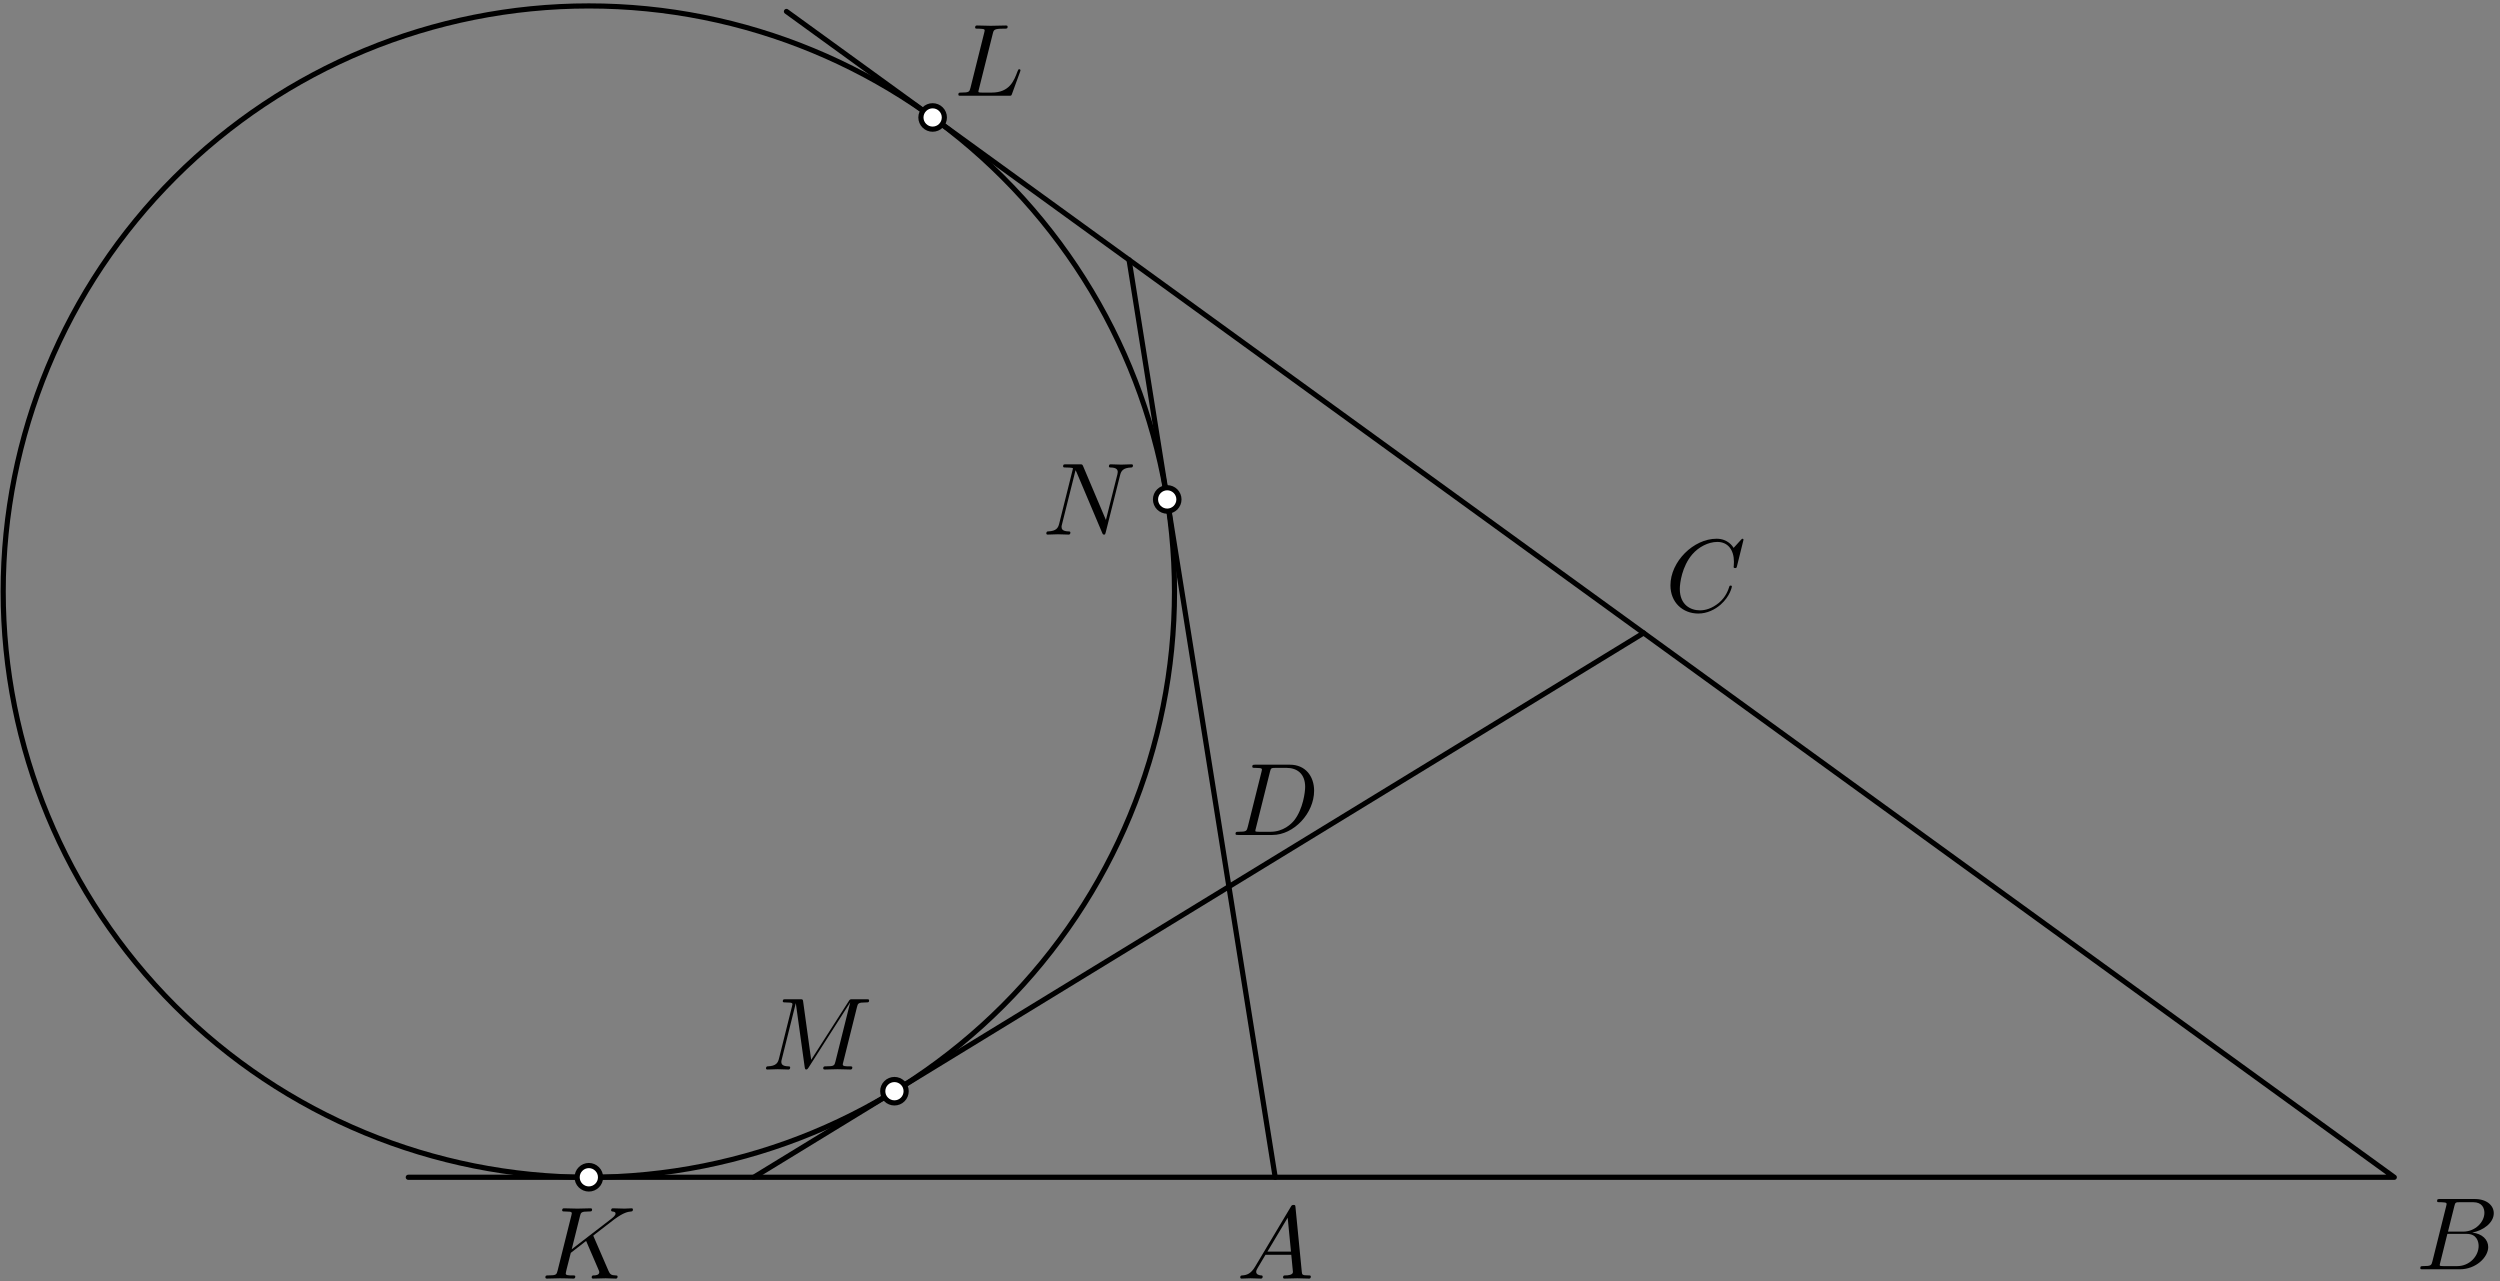 <?xml version='1.0' encoding='UTF-8'?>
<!-- This file was generated by dvisvgm 3.1.1 -->
<svg version='1.1' xmlns='http://www.w3.org/2000/svg' xmlns:xlink='http://www.w3.org/1999/xlink' width='242pt' height='124pt' viewBox='0 -124 242 124'>
<rect x="0" y="-124" width="242" height="124" fill="#808080" stroke="none"/>
<g id='page1'>
<g transform='matrix(1 0 0 -1 0 0)'>
<path d='M39.523 10.039H231.766L76.129 122.891' stroke='#000' fill='none' stroke-width='.5' stroke-miterlimit='10' stroke-linecap='round' stroke-linejoin='round'/>
<path d='M123.441 10.039L109.293 98.848' stroke='#000' fill='none' stroke-width='.5' stroke-miterlimit='10' stroke-linecap='round' stroke-linejoin='round'/>
<path d='M159.102 62.727L72.965 10.043' stroke='#000' fill='none' stroke-width='.5' stroke-miterlimit='10' stroke-linecap='round' stroke-linejoin='round'/>
<path d='M113.691 66.734C113.691 81.769 107.719 96.187 97.086 106.82C86.457 117.453 72.035 123.426 57 123.426C41.965 123.426 27.543 117.453 16.914 106.82C6.281 96.187 .309 81.769 .309 66.734C.309 51.695 6.281 37.277 16.914 26.645C27.543 16.016 41.965 10.039 57 10.039C72.035 10.039 86.457 16.016 97.086 26.645C107.719 37.277 113.691 51.695 113.691 66.734Z' stroke='#000' fill='none' stroke-width='.5' stroke-miterlimit='10' stroke-linecap='round' stroke-linejoin='round'/>
<path d='M58.133 10.039C58.133 10.34 58.016 10.629 57.801 10.84C57.59 11.055 57.301 11.176 57 11.176C56.699 11.176 56.41 11.055 56.199 10.84C55.984 10.629 55.867 10.34 55.867 10.039S55.984 9.449 56.199 9.238C56.41 9.027 56.699 8.906 57 8.906C57.301 8.906 57.59 9.027 57.801 9.238C58.016 9.449 58.133 9.738 58.133 10.039Z' fill='#fff'/>
<path d='M58.133 10.039C58.133 10.34 58.016 10.629 57.801 10.84C57.59 11.055 57.301 11.176 57 11.176C56.699 11.176 56.41 11.055 56.199 10.84C55.984 10.629 55.867 10.34 55.867 10.039S55.984 9.449 56.199 9.238C56.41 9.027 56.699 8.906 57 8.906C57.301 8.906 57.59 9.027 57.801 9.238C58.016 9.449 58.133 9.738 58.133 10.039Z' stroke='#000' fill='none' stroke-width='.5' stroke-miterlimit='10' stroke-linecap='round' stroke-linejoin='round'/>
<path d='M91.414 112.629C91.414 112.93 91.293 113.219 91.082 113.43C90.867 113.645 90.578 113.762 90.277 113.762C89.977 113.762 89.691 113.645 89.477 113.43C89.266 113.219 89.144 112.93 89.144 112.629S89.266 112.039 89.477 111.828C89.691 111.613 89.977 111.496 90.277 111.496C90.578 111.496 90.867 111.613 91.082 111.828C91.293 112.039 91.414 112.328 91.414 112.629Z' fill='#fff'/>
<path d='M91.414 112.629C91.414 112.93 91.293 113.219 91.082 113.43C90.867 113.645 90.578 113.762 90.277 113.762C89.977 113.762 89.691 113.645 89.477 113.43C89.266 113.219 89.144 112.93 89.144 112.629S89.266 112.039 89.477 111.828C89.691 111.613 89.977 111.496 90.277 111.496C90.578 111.496 90.867 111.613 91.082 111.828C91.293 112.039 91.414 112.328 91.414 112.629Z' stroke='#000' fill='none' stroke-width='.5' stroke-miterlimit='10' stroke-linecap='round' stroke-linejoin='round'/>
<path d='M87.715 18.371C87.715 18.672 87.598 18.961 87.383 19.172C87.172 19.383 86.883 19.504 86.582 19.504C86.281 19.504 85.992 19.383 85.781 19.172C85.566 18.961 85.449 18.672 85.449 18.371C85.449 18.07 85.566 17.781 85.781 17.57C85.992 17.355 86.281 17.238 86.582 17.238C86.883 17.238 87.172 17.355 87.383 17.57C87.598 17.781 87.715 18.07 87.715 18.371Z' fill='#fff'/>
<path d='M87.715 18.371C87.715 18.672 87.598 18.961 87.383 19.172C87.172 19.383 86.883 19.504 86.582 19.504C86.281 19.504 85.992 19.383 85.781 19.172C85.566 18.961 85.449 18.672 85.449 18.371C85.449 18.07 85.566 17.781 85.781 17.57C85.992 17.355 86.281 17.238 86.582 17.238C86.883 17.238 87.172 17.355 87.383 17.57C87.598 17.781 87.715 18.07 87.715 18.371Z' stroke='#000' fill='none' stroke-width='.5' stroke-miterlimit='10' stroke-linecap='round' stroke-linejoin='round'/>
<path d='M114.121 75.656C114.121 75.957 114 76.246 113.789 76.457C113.574 76.668 113.289 76.789 112.988 76.789S112.398 76.668 112.184 76.457C111.973 76.246 111.852 75.957 111.852 75.656C111.852 75.355 111.973 75.066 112.184 74.852C112.398 74.641 112.687 74.519 112.988 74.519S113.574 74.641 113.789 74.852C114 75.066 114.121 75.355 114.121 75.656Z' fill='#fff'/>
<path d='M114.121 75.656C114.121 75.957 114 76.246 113.789 76.457C113.574 76.668 113.289 76.789 112.988 76.789S112.398 76.668 112.184 76.457C111.973 76.246 111.852 75.957 111.852 75.656C111.852 75.355 111.973 75.066 112.184 74.852C112.398 74.641 112.687 74.519 112.988 74.519S113.574 74.641 113.789 74.852C114 75.066 114.121 75.355 114.121 75.656Z' stroke='#000' fill='none' stroke-width='.5' stroke-miterlimit='10' stroke-linecap='round' stroke-linejoin='round'/>
<path d='M121.49 1.378C121.092 .71 120.703 .571 120.265 .541C120.146 .531 120.056 .531 120.056 .342C120.056 .282 120.106 .232 120.185 .232C120.454 .232 120.763 .262 121.042 .262C121.371 .262 121.719 .232 122.038 .232C122.098 .232 122.228 .232 122.228 .422C122.228 .531 122.138 .541 122.068 .541C121.839 .561 121.6 .641 121.6 .89C121.6 1.009 121.66 1.119 121.739 1.258L122.496 2.533H124.997C125.017 2.324 125.156 .969 125.156 .87C125.156 .571 124.638 .541 124.439 .541C124.299 .541 124.2 .541 124.2 .342C124.2 .232 124.319 .232 124.339 .232C124.748 .232 125.176 .262 125.584 .262C125.833 .262 126.461 .232 126.71 .232C126.77 .232 126.889 .232 126.889 .432C126.889 .541 126.79 .541 126.66 .541C126.042 .541 126.042 .611 126.012 .9L125.405 7.125C125.385 7.325 125.385 7.364 125.216 7.364C125.056 7.364 125.017 7.295 124.957 7.195L121.49 1.378ZM122.686 2.842L124.648 6.129L124.967 2.842H122.686Z'/>
<path d='M235.459 1.909C235.36 1.521 235.34 1.441 234.553 1.441C234.384 1.441 234.284 1.441 234.284 1.242C234.284 1.132 234.374 1.132 234.553 1.132H238.109C239.683 1.132 240.859 2.308 240.859 3.284C240.859 4.001 240.281 4.579 239.315 4.688C240.35 4.878 241.397 5.615 241.397 6.561C241.397 7.298 240.739 7.936 239.544 7.936H236.197C236.008 7.936 235.908 7.936 235.908 7.737C235.908 7.627 235.997 7.627 236.186 7.627C236.207 7.627 236.395 7.627 236.566 7.607C236.744 7.587 236.834 7.577 236.834 7.448C236.834 7.408 236.825 7.378 236.795 7.258L235.459 1.909ZM236.964 4.778L237.582 7.248C237.671 7.597 237.691 7.627 238.12 7.627H239.405C240.281 7.627 240.49 7.039 240.49 6.601C240.49 5.724 239.633 4.778 238.418 4.778H236.964ZM236.515 1.441C236.376 1.441 236.356 1.441 236.297 1.451C236.197 1.461 236.167 1.471 236.167 1.551C236.167 1.58 236.167 1.6 236.216 1.78L236.904 4.559H238.787C239.743 4.559 239.932 3.822 239.932 3.393C239.932 2.407 239.046 1.441 237.87 1.441H236.515Z'/>
<path d='M168.772 71.751C168.772 71.781 168.752 71.851 168.662 71.851C168.632 71.851 168.622 71.841 168.513 71.731L167.815 70.964C167.726 71.104 167.267 71.851 166.162 71.851C163.941 71.851 161.699 69.649 161.699 67.338C161.699 65.694 162.875 64.609 164.399 64.609C165.265 64.609 166.022 65.007 166.55 65.465C167.477 66.282 167.646 67.189 167.646 67.219C167.646 67.318 167.546 67.318 167.526 67.318C167.467 67.318 167.417 67.298 167.397 67.219C167.307 66.93 167.078 66.223 166.391 65.645C165.704 65.087 165.076 64.918 164.558 64.918C163.661 64.918 162.606 65.435 162.606 66.989C162.606 67.557 162.815 69.171 163.811 70.336C164.419 71.044 165.355 71.542 166.241 71.542C167.258 71.542 167.845 70.775 167.845 69.619C167.845 69.221 167.815 69.211 167.815 69.111C167.815 69.012 167.925 69.012 167.965 69.012C168.094 69.012 168.094 69.032 168.144 69.211L168.772 71.751Z'/>
<path d='M120.781 43.952C120.682 43.563 120.662 43.484 119.875 43.484C119.705 43.484 119.596 43.484 119.596 43.295C119.596 43.175 119.685 43.175 119.875 43.175H123.172C125.244 43.175 127.206 45.277 127.206 47.458C127.206 48.863 126.359 49.978 124.865 49.978H121.518C121.329 49.978 121.219 49.978 121.219 49.789C121.219 49.67 121.309 49.67 121.508 49.67C121.638 49.67 121.817 49.66 121.937 49.65C122.096 49.63 122.156 49.6 122.156 49.49C122.156 49.451 122.146 49.421 122.116 49.301L120.781 43.952ZM122.933 49.291C123.022 49.64 123.042 49.67 123.471 49.67H124.536C125.513 49.67 126.339 49.142 126.339 47.827C126.339 47.339 126.14 45.705 125.294 44.609C125.005 44.241 124.218 43.484 122.993 43.484H121.867C121.727 43.484 121.708 43.484 121.648 43.494C121.548 43.504 121.518 43.514 121.518 43.593C121.518 43.623 121.518 43.643 121.568 43.822L122.933 49.291Z'/>
<path d='M57.483 4.257C57.473 4.286 57.433 4.366 57.433 4.396C57.433 4.406 57.613 4.545 57.722 4.625L59.466 5.97C60.402 6.657 60.791 6.697 61.089 6.727C61.169 6.737 61.269 6.747 61.269 6.926C61.269 6.966 61.239 7.036 61.159 7.036C60.94 7.036 60.691 7.006 60.452 7.006C60.093 7.006 59.705 7.036 59.346 7.036C59.276 7.036 59.157 7.036 59.157 6.837C59.157 6.767 59.206 6.737 59.276 6.727C59.496 6.707 59.585 6.657 59.585 6.518C59.585 6.338 59.286 6.109 59.226 6.059L55.342 3.071L56.139 6.269C56.228 6.627 56.248 6.727 56.975 6.727C57.224 6.727 57.314 6.727 57.314 6.926C57.314 7.016 57.234 7.036 57.175 7.036C56.896 7.036 56.178 7.006 55.9 7.006C55.611 7.006 54.903 7.036 54.615 7.036C54.545 7.036 54.415 7.036 54.415 6.847C54.415 6.727 54.505 6.727 54.704 6.727C54.834 6.727 55.013 6.717 55.132 6.707C55.292 6.687 55.351 6.657 55.351 6.547C55.351 6.508 55.342 6.478 55.312 6.358L53.977 1.009C53.877 .621 53.857 .541 53.071 .541C52.901 .541 52.791 .541 52.791 .352C52.791 .232 52.911 .232 52.941 .232C53.22 .232 53.927 .262 54.206 .262C54.415 .262 54.634 .252 54.844 .252C55.063 .252 55.282 .232 55.491 .232C55.561 .232 55.69 .232 55.69 .432C55.69 .541 55.601 .541 55.411 .541C55.043 .541 54.764 .541 54.764 .72C54.764 .79 54.824 1.009 54.854 1.158C54.993 1.677 55.122 2.204 55.252 2.722L56.736 3.878L57.892 1.198C58.011 .929 58.011 .91 58.011 .85C58.011 .551 57.583 .541 57.493 .541C57.384 .541 57.274 .541 57.274 .342C57.274 .232 57.394 .232 57.414 .232C57.812 .232 58.231 .262 58.629 .262C58.848 .262 59.386 .232 59.605 .232C59.655 .232 59.784 .232 59.784 .432C59.784 .541 59.675 .541 59.585 .541C59.177 .551 59.047 .641 58.898 .989L57.483 4.257Z'/>
<path d='M96.105 120.756C96.194 121.115 96.224 121.224 97.16 121.224C97.459 121.224 97.539 121.224 97.539 121.414C97.539 121.533 97.429 121.533 97.38 121.533C97.051 121.533 96.234 121.503 95.905 121.503C95.607 121.503 94.879 121.533 94.581 121.533C94.511 121.533 94.391 121.533 94.391 121.334C94.391 121.224 94.481 121.224 94.67 121.224C94.69 121.224 94.879 121.224 95.049 121.204C95.228 121.184 95.318 121.175 95.318 121.045C95.318 121.005 95.308 120.975 95.278 120.856L93.943 115.506C93.843 115.118 93.823 115.038 93.037 115.038C92.867 115.038 92.768 115.038 92.768 114.839C92.768 114.73 92.857 114.73 93.037 114.73H97.648C97.887 114.73 97.898 114.73 97.958 114.899L98.744 117.05C98.784 117.16 98.784 117.18 98.784 117.19C98.784 117.23 98.754 117.299 98.665 117.299C98.575 117.299 98.565 117.25 98.495 117.09C98.157 116.174 97.718 115.038 95.995 115.038H95.059C94.919 115.038 94.899 115.038 94.839 115.048C94.74 115.058 94.71 115.068 94.71 115.148C94.71 115.178 94.71 115.198 94.76 115.377L96.105 120.756Z'/>
<path d='M82.954 26.507C83.044 26.865 83.064 26.965 83.811 26.965C84.04 26.965 84.13 26.965 84.13 27.164C84.13 27.274 84.03 27.274 83.861 27.274H82.546C82.287 27.274 82.277 27.274 82.157 27.085L78.522 21.407L77.745 27.045C77.715 27.274 77.695 27.274 77.436 27.274H76.071C75.882 27.274 75.772 27.274 75.772 27.085C75.772 26.965 75.862 26.965 76.061 26.965C76.191 26.965 76.37 26.955 76.49 26.945C76.649 26.925 76.709 26.895 76.709 26.786C76.709 26.746 76.699 26.716 76.669 26.597L75.404 21.526C75.304 21.128 75.135 20.809 74.328 20.779C74.278 20.779 74.149 20.769 74.149 20.59C74.149 20.5 74.208 20.47 74.288 20.47C74.607 20.47 74.956 20.5 75.284 20.5C75.623 20.5 75.981 20.47 76.31 20.47C76.36 20.47 76.49 20.47 76.49 20.67C76.49 20.779 76.38 20.779 76.31 20.779C75.742 20.789 75.633 20.988 75.633 21.217C75.633 21.287 75.643 21.337 75.673 21.447L77.027 26.875H77.037L77.894 20.699C77.914 20.58 77.924 20.47 78.043 20.47C78.153 20.47 78.213 20.58 78.263 20.65L82.287 26.955H82.297L80.872 21.247C80.773 20.859 80.753 20.779 79.966 20.779C79.797 20.779 79.687 20.779 79.687 20.59C79.687 20.47 79.806 20.47 79.836 20.47C80.115 20.47 80.793 20.5 81.072 20.5C81.48 20.5 81.908 20.47 82.317 20.47C82.377 20.47 82.506 20.47 82.506 20.67C82.506 20.779 82.416 20.779 82.227 20.779C81.859 20.779 81.58 20.779 81.58 20.958C81.58 20.998 81.58 21.018 81.63 21.197L82.954 26.507Z'/>
<path d='M108.426 78.009C108.526 78.407 108.705 78.716 109.502 78.746C109.552 78.746 109.672 78.756 109.672 78.945C109.672 78.955 109.672 79.055 109.542 79.055C109.213 79.055 108.865 79.025 108.536 79.025C108.197 79.025 107.848 79.055 107.52 79.055C107.46 79.055 107.341 79.055 107.341 78.856C107.341 78.746 107.44 78.746 107.52 78.746C108.087 78.736 108.197 78.527 108.197 78.308C108.197 78.278 108.177 78.128 108.167 78.098L107.052 73.666L104.85 78.866C104.771 79.045 104.761 79.055 104.532 79.055H103.197C102.998 79.055 102.908 79.055 102.908 78.856C102.908 78.746 102.998 78.746 103.187 78.746C103.237 78.746 103.864 78.746 103.864 78.656L102.529 73.307C102.43 72.909 102.26 72.59 101.453 72.56C101.394 72.56 101.284 72.55 101.284 72.361C101.284 72.291 101.334 72.251 101.414 72.251C101.733 72.251 102.081 72.281 102.41 72.281C102.748 72.281 103.107 72.251 103.436 72.251C103.486 72.251 103.615 72.251 103.615 72.451C103.615 72.55 103.525 72.56 103.416 72.56C102.838 72.58 102.758 72.799 102.758 72.998C102.758 73.068 102.768 73.118 102.798 73.228L104.113 78.487C104.153 78.427 104.153 78.407 104.203 78.308L106.683 72.441C106.753 72.271 106.783 72.251 106.872 72.251C106.982 72.251 106.982 72.281 107.032 72.46L108.426 78.009Z'/>
</g>
</g>
</svg>